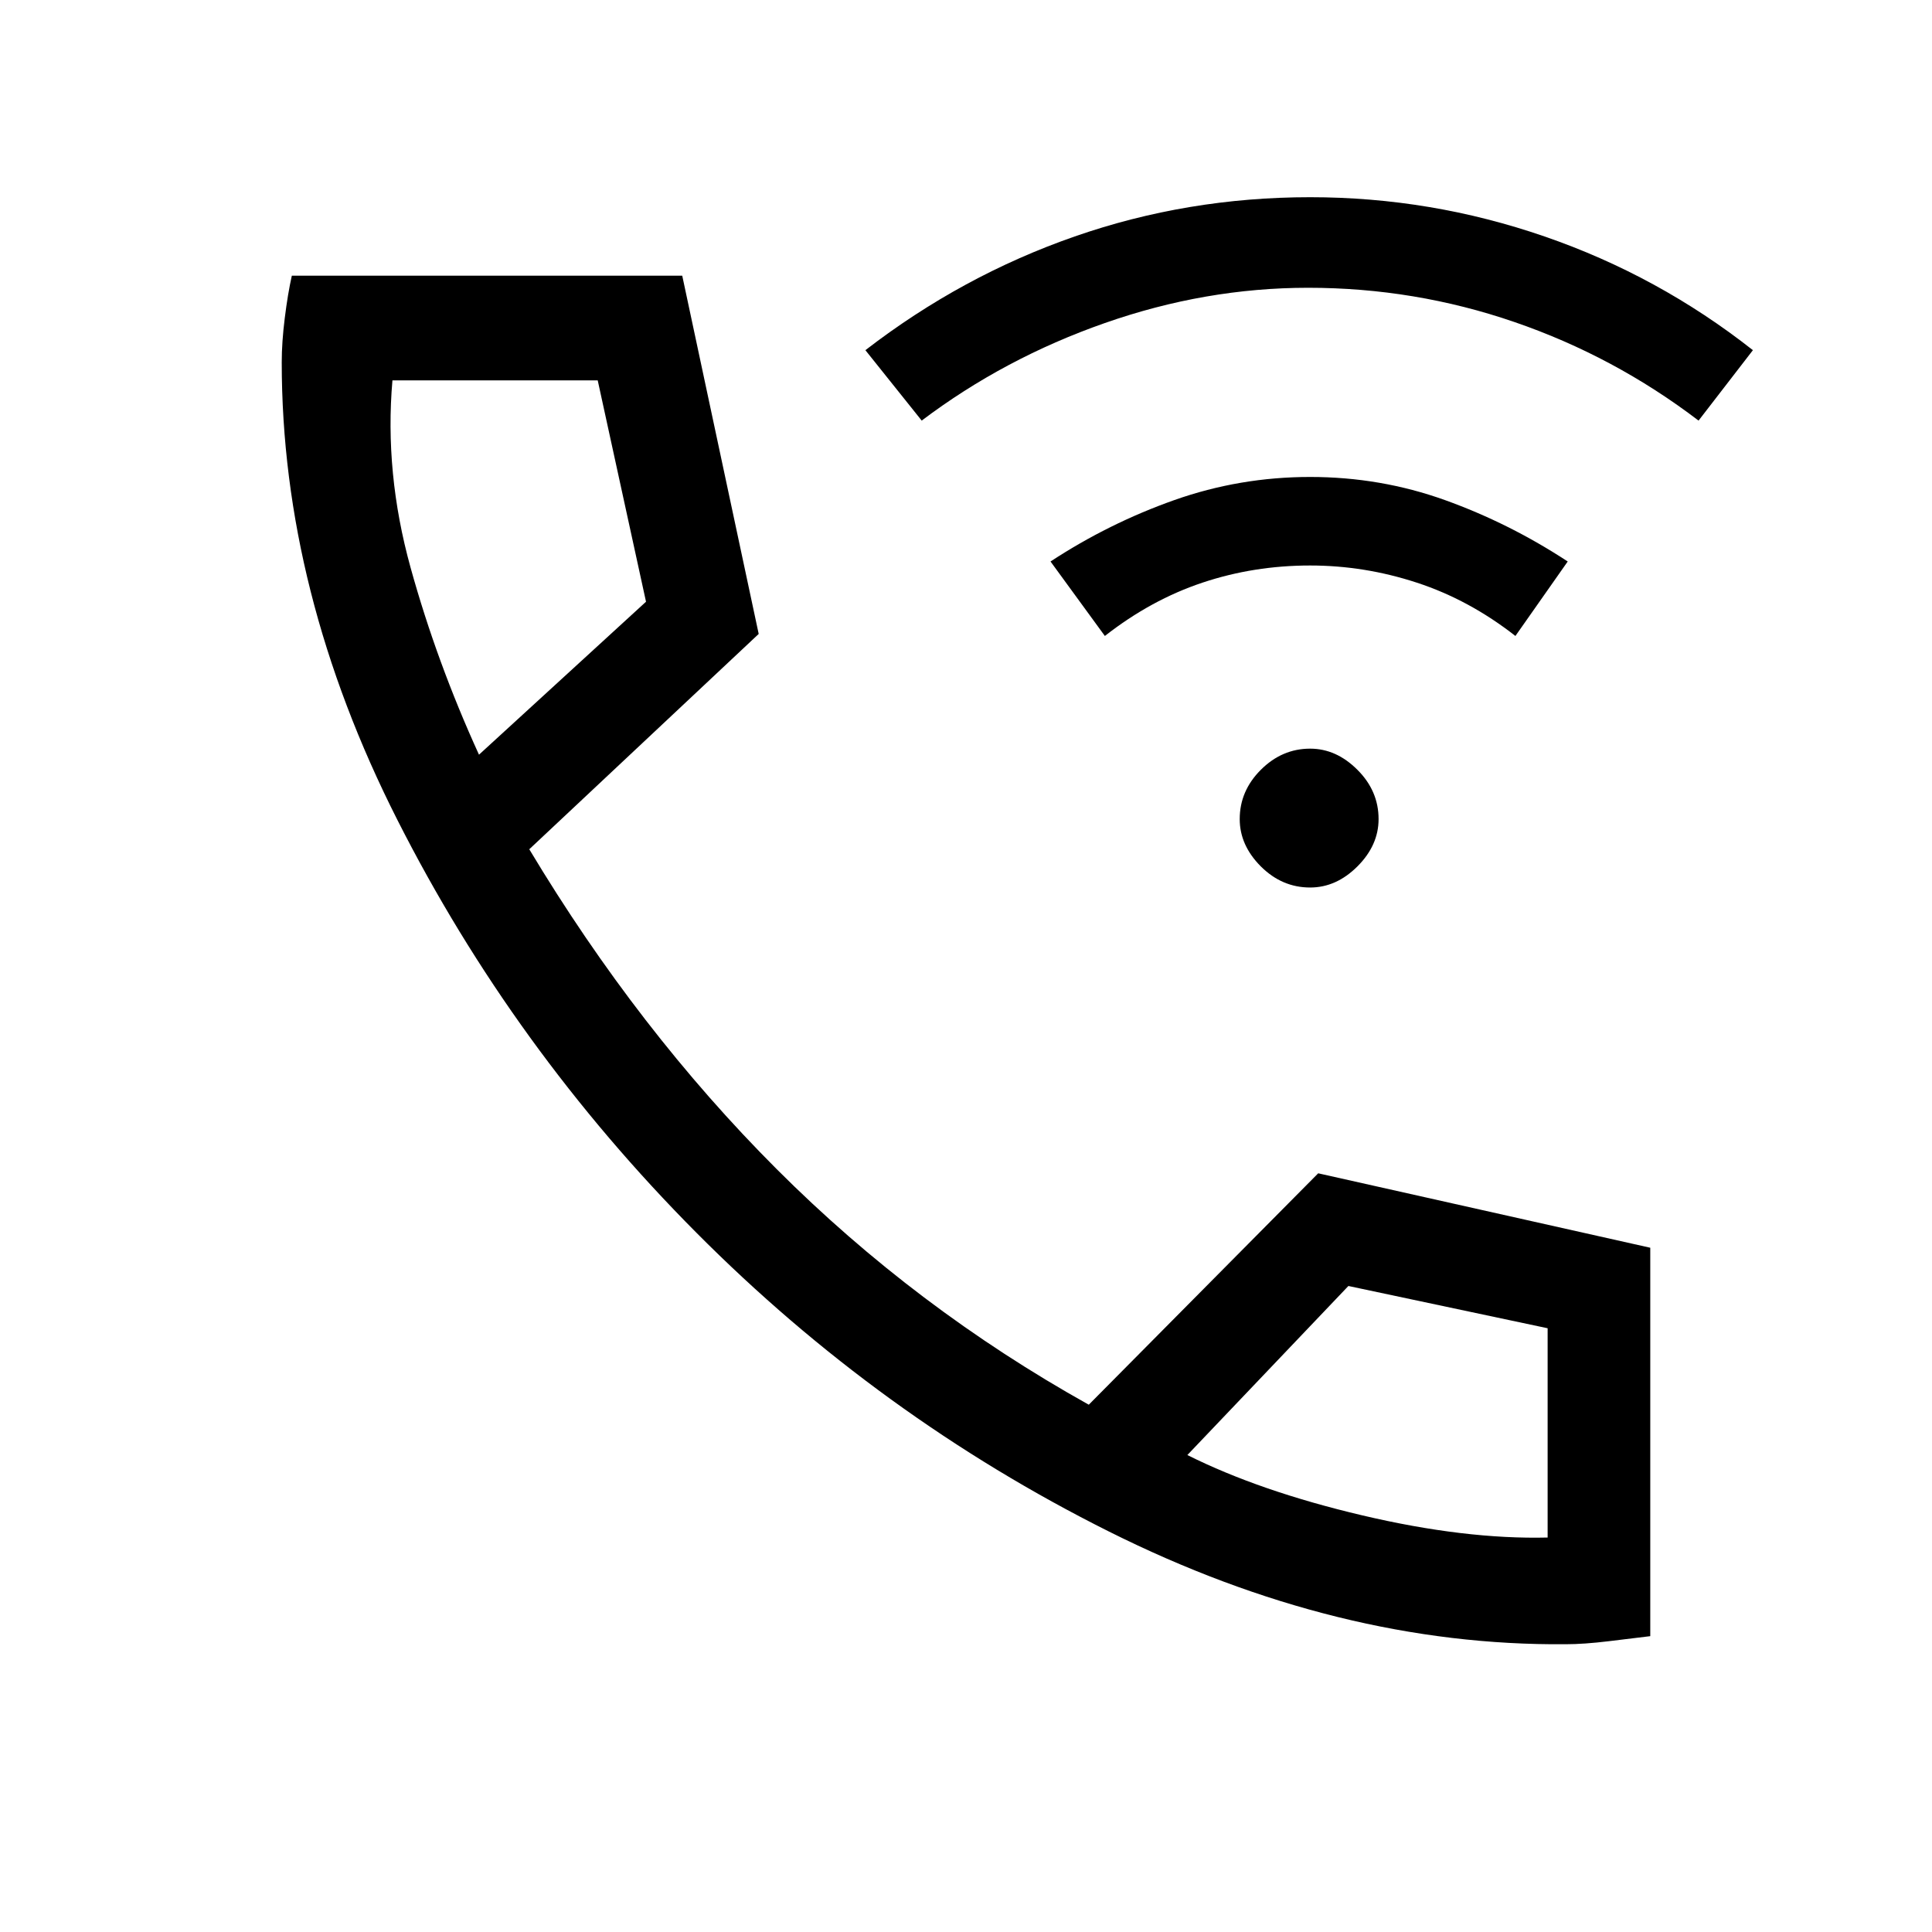 <svg xmlns="http://www.w3.org/2000/svg" height="40" width="40"><path d="M27.125 18.375Q26.542 18.375 26.104 17.938Q25.667 17.5 25.667 16.958Q25.667 16.375 26.104 15.938Q26.542 15.5 27.125 15.5Q27.667 15.5 28.104 15.938Q28.542 16.375 28.542 16.958Q28.542 17.5 28.104 17.938Q27.667 18.375 27.125 18.375ZM22.875 13.167 21.75 11.625Q22.958 10.833 24.312 10.354Q25.667 9.875 27.125 9.875Q28.583 9.875 29.917 10.354Q31.25 10.833 32.458 11.625L31.375 13.167Q30.417 12.417 29.333 12.063Q28.25 11.708 27.125 11.708Q25.958 11.708 24.896 12.063Q23.833 12.417 22.875 13.167ZM19.083 8.708 17.917 7.25Q19.917 5.708 22.25 4.896Q24.583 4.083 27.125 4.083Q29.625 4.083 31.979 4.896Q34.333 5.708 36.292 7.25L35.167 8.708Q33.417 7.375 31.354 6.667Q29.292 5.958 27.083 5.958Q24.958 5.958 22.875 6.688Q20.792 7.417 19.083 8.708ZM32.417 34.042Q27.708 34.083 22.958 31.708Q18.208 29.333 14.417 25.521Q10.625 21.708 8.229 16.979Q5.833 12.25 5.833 7.5Q5.833 7.083 5.896 6.583Q5.958 6.083 6.042 5.708H14.125L15.708 13.125L10.958 17.583Q13.208 21.333 16.083 24.208Q18.958 27.083 22.542 29.083L27.292 24.292L34.167 25.833V33.875Q33.833 33.917 33.312 33.979Q32.792 34.042 32.417 34.042ZM9.917 15.625 13.375 12.458 12.375 7.875H8.125Q7.958 9.792 8.5 11.75Q9.042 13.708 9.917 15.625ZM24.583 30.125Q26.083 30.875 28.208 31.375Q30.333 31.875 32.042 31.833V27.5L27.917 26.625ZM9.917 15.625Q9.917 15.625 9.917 15.625Q9.917 15.625 9.917 15.625ZM24.583 30.125Q24.583 30.125 24.583 30.125Q24.583 30.125 24.583 30.125Z"/></svg>
